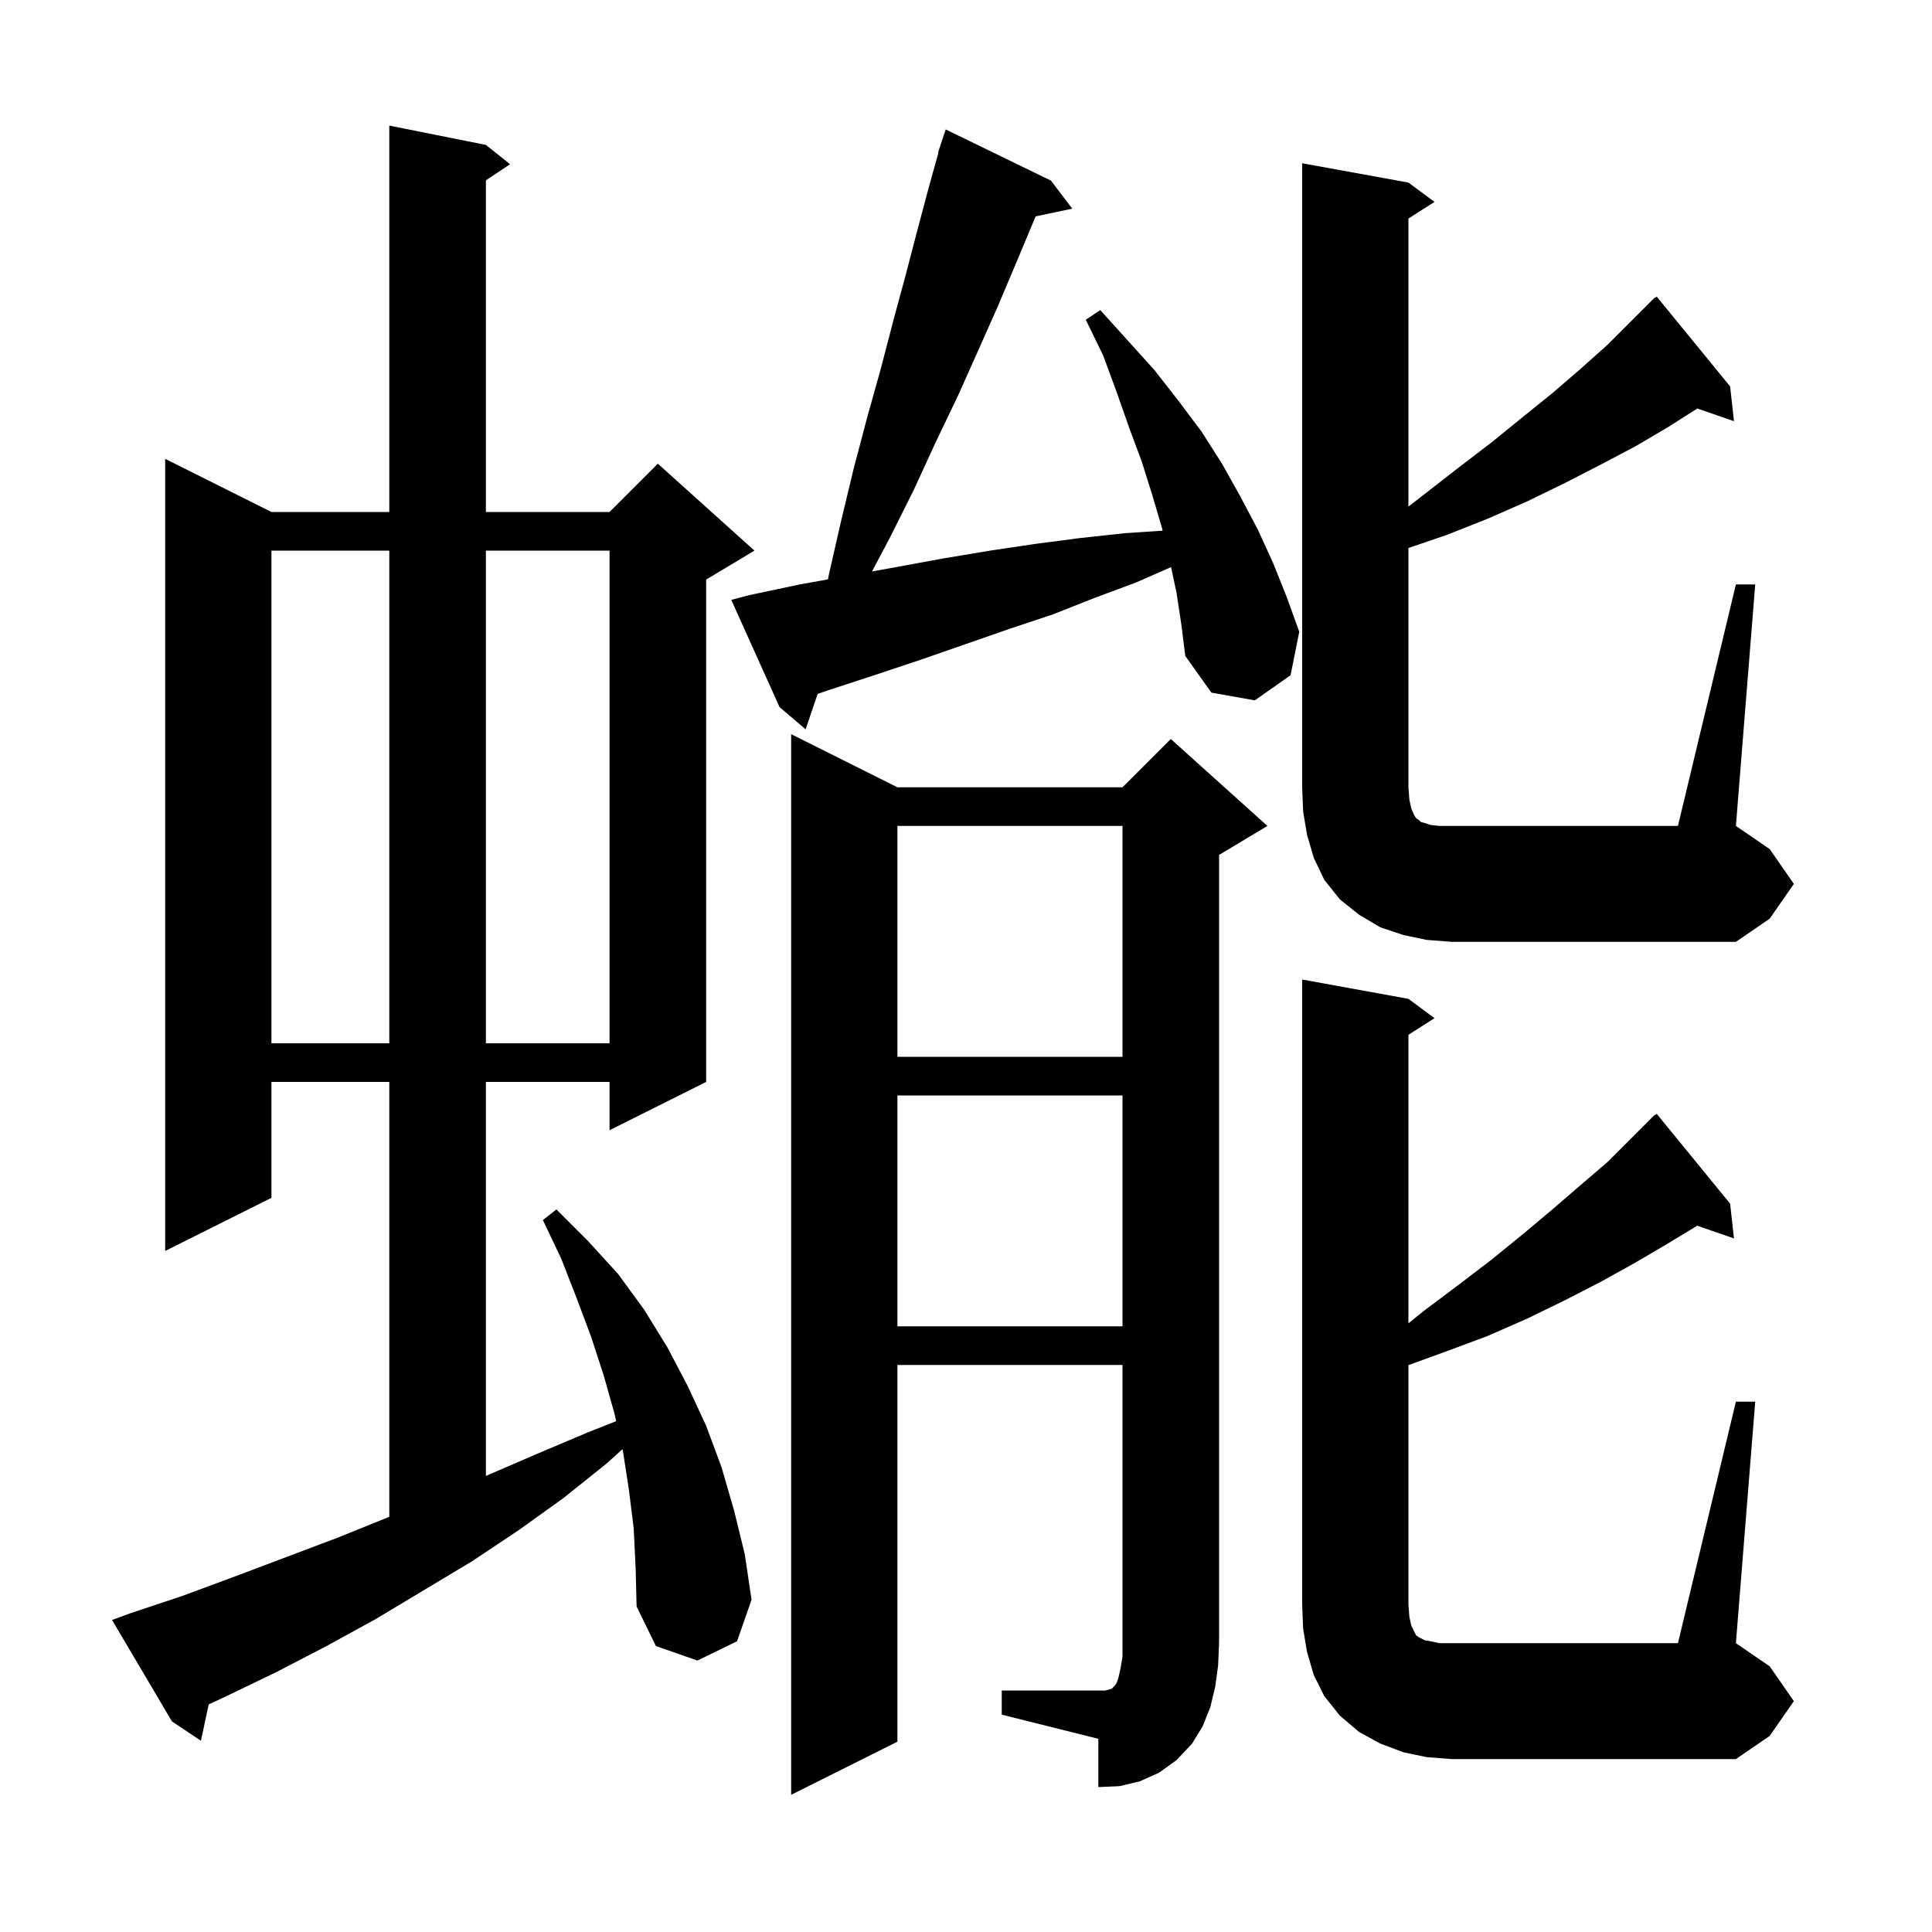 <svg xmlns="http://www.w3.org/2000/svg" xmlns:xlink="http://www.w3.org/1999/xlink" version="1.1" baseProfile="full" viewBox="0 0 200 200" width="200" height="200">
<g fill="black">
<path d="M 103.7 175.0 L 114.4 175.0 L 114.8 174.9 L 115.1 174.8 L 115.4 174.5 L 115.6 174.2 L 115.8 173.6 L 116.0 172.7 L 116.2 171.5 L 116.2 141.3 L 92.9 141.3 L 92.9 180.3 L 81.9 185.8 L 81.9 76.0 L 92.9 81.5 L 116.2 81.5 L 121.2 76.5 L 131.2 85.5 L 126.2 88.5 L 126.2 170.0 L 126.1 172.4 L 125.8 174.6 L 125.3 176.7 L 124.5 178.7 L 123.4 180.5 L 121.8 182.2 L 120.0 183.5 L 118.0 184.4 L 115.9 184.9 L 113.7 185.0 L 113.7 180.0 L 103.7 177.5 Z M 179.7 145.1 L 181.7 145.1 L 179.7 170.1 L 183.2 172.5 L 185.7 176.1 L 183.2 179.7 L 179.7 182.1 L 150.3 182.1 L 147.7 181.9 L 145.3 181.4 L 142.9 180.5 L 140.7 179.3 L 138.7 177.6 L 137.1 175.6 L 136.0 173.4 L 135.3 171.0 L 134.9 168.6 L 134.8 166.1 L 134.8 101.4 L 145.8 103.4 L 148.5 105.4 L 145.8 107.123 L 145.8 136.989 L 147.4 135.7 L 151.0 133.0 L 154.4 130.4 L 157.6 127.8 L 160.7 125.2 L 163.6 122.7 L 166.4 120.3 L 171.3 115.4 L 171.338 115.444 L 171.5 115.3 L 179.1 124.6 L 179.5 128.2 L 175.694 126.885 L 172.7 128.7 L 169.3 130.7 L 165.7 132.7 L 162.0 134.6 L 158.1 136.5 L 154.0 138.3 L 149.7 139.9 L 145.8 141.318 L 145.8 166.1 L 145.9 167.4 L 146.1 168.3 L 146.6 169.3 L 146.9 169.5 L 147.5 169.8 L 148.1 169.9 L 149.0 170.1 L 173.7 170.1 Z M 65.6 158.2 L 65.1 154.2 L 64.5 150.3 L 64.437 150.019 L 62.8 151.5 L 58.3 155.1 L 53.7 158.4 L 48.9 161.6 L 38.9 167.6 L 33.8 170.4 L 28.6 173.1 L 23.2 175.7 L 21.606 176.438 L 20.8 180.2 L 17.8 178.2 L 11.6 167.7 L 13.5 167.0 L 18.9 165.2 L 24.3 163.2 L 34.9 159.2 L 40.1 157.1 L 40.3 157.015 L 40.3 112.0 L 28.1 112.0 L 28.1 124.0 L 17.1 129.5 L 17.1 47.5 L 28.1 53.0 L 40.3 53.0 L 40.3 13.0 L 50.3 15.0 L 52.8 17.0 L 50.3 18.667 L 50.3 53.0 L 63.1 53.0 L 68.1 48.0 L 78.1 57.0 L 73.1 60.0 L 73.1 112.0 L 63.1 117.0 L 63.1 112.0 L 50.3 112.0 L 50.3 152.785 L 50.5 152.7 L 55.6 150.5 L 60.8 148.3 L 63.784 147.118 L 63.6 146.3 L 62.5 142.4 L 61.2 138.4 L 59.7 134.4 L 58.1 130.3 L 56.2 126.3 L 57.6 125.2 L 60.9 128.5 L 64.0 131.9 L 66.7 135.6 L 69.1 139.5 L 71.2 143.5 L 73.1 147.6 L 74.7 151.9 L 76.0 156.4 L 77.1 160.9 L 77.8 165.6 L 76.3 169.9 L 72.2 171.9 L 67.9 170.4 L 65.9 166.3 L 65.8 162.3 Z M 92.9 113.4 L 92.9 137.3 L 116.2 137.3 L 116.2 113.4 Z M 92.9 85.5 L 92.9 109.4 L 116.2 109.4 L 116.2 85.5 Z M 28.1 57.0 L 28.1 108.0 L 40.3 108.0 L 40.3 57.0 Z M 50.3 57.0 L 50.3 108.0 L 63.1 108.0 L 63.1 57.0 Z M 179.7 60.5 L 181.7 60.5 L 179.7 85.5 L 183.2 87.9 L 185.7 91.5 L 183.2 95.1 L 179.7 97.5 L 150.3 97.5 L 147.7 97.3 L 145.3 96.8 L 142.9 96.0 L 140.7 94.7 L 138.7 93.1 L 137.1 91.1 L 136.0 88.8 L 135.3 86.4 L 134.9 84.0 L 134.8 81.5 L 134.8 16.9 L 145.8 18.9 L 148.5 20.9 L 145.8 22.623 L 145.8 52.444 L 151.0 48.4 L 154.4 45.8 L 157.6 43.2 L 160.7 40.7 L 163.6 38.2 L 166.4 35.7 L 171.3 30.8 L 171.338 30.844 L 171.5 30.7 L 179.1 40.0 L 179.5 43.6 L 175.704 42.289 L 172.7 44.2 L 169.3 46.2 L 165.7 48.1 L 162.0 50.0 L 158.1 51.9 L 154.0 53.7 L 149.7 55.4 L 145.8 56.73 L 145.8 81.5 L 145.9 82.8 L 146.1 83.7 L 146.4 84.4 L 146.6 84.7 L 146.9 84.9 L 147.1 85.1 L 147.5 85.2 L 148.1 85.4 L 149.0 85.5 L 173.7 85.5 Z M 121.8 61.4 L 121.229 58.707 L 117.6 60.3 L 113.3 61.9 L 109.0 63.6 L 104.5 65.1 L 95.3 68.3 L 90.5 69.9 L 85.6 71.5 L 84.64 71.833 L 83.4 75.5 L 80.7 73.2 L 75.7 62.1 L 77.6 61.6 L 82.8 60.5 L 85.71 59.976 L 85.8 59.5 L 87.1 53.8 L 88.4 48.4 L 89.8 43.1 L 91.2 38.1 L 92.5 33.1 L 93.8 28.3 L 95.0 23.7 L 96.2 19.2 L 97.146 15.811 L 97.1 15.8 L 97.9 13.4 L 108.8 18.7 L 111.0 21.6 L 107.216 22.397 L 107.0 22.9 L 105.2 27.2 L 103.3 31.7 L 101.3 36.2 L 99.2 40.9 L 96.9 45.7 L 94.6 50.7 L 92.1 55.7 L 90.271 59.155 L 92.8 58.7 L 97.7 57.8 L 102.5 57.0 L 107.2 56.3 L 111.8 55.7 L 116.4 55.2 L 120.356 54.936 L 120.3 54.7 L 119.3 51.3 L 118.2 47.8 L 116.9 44.3 L 115.6 40.6 L 114.2 36.8 L 112.4 33.1 L 113.9 32.1 L 119.5 38.3 L 122.0 41.5 L 124.4 44.7 L 126.5 48.0 L 128.4 51.4 L 130.2 54.8 L 131.8 58.3 L 133.2 61.8 L 134.5 65.4 L 133.6 69.9 L 129.9 72.5 L 125.4 71.7 L 122.7 67.9 L 122.3 64.7 Z " />
</g>
</svg>
